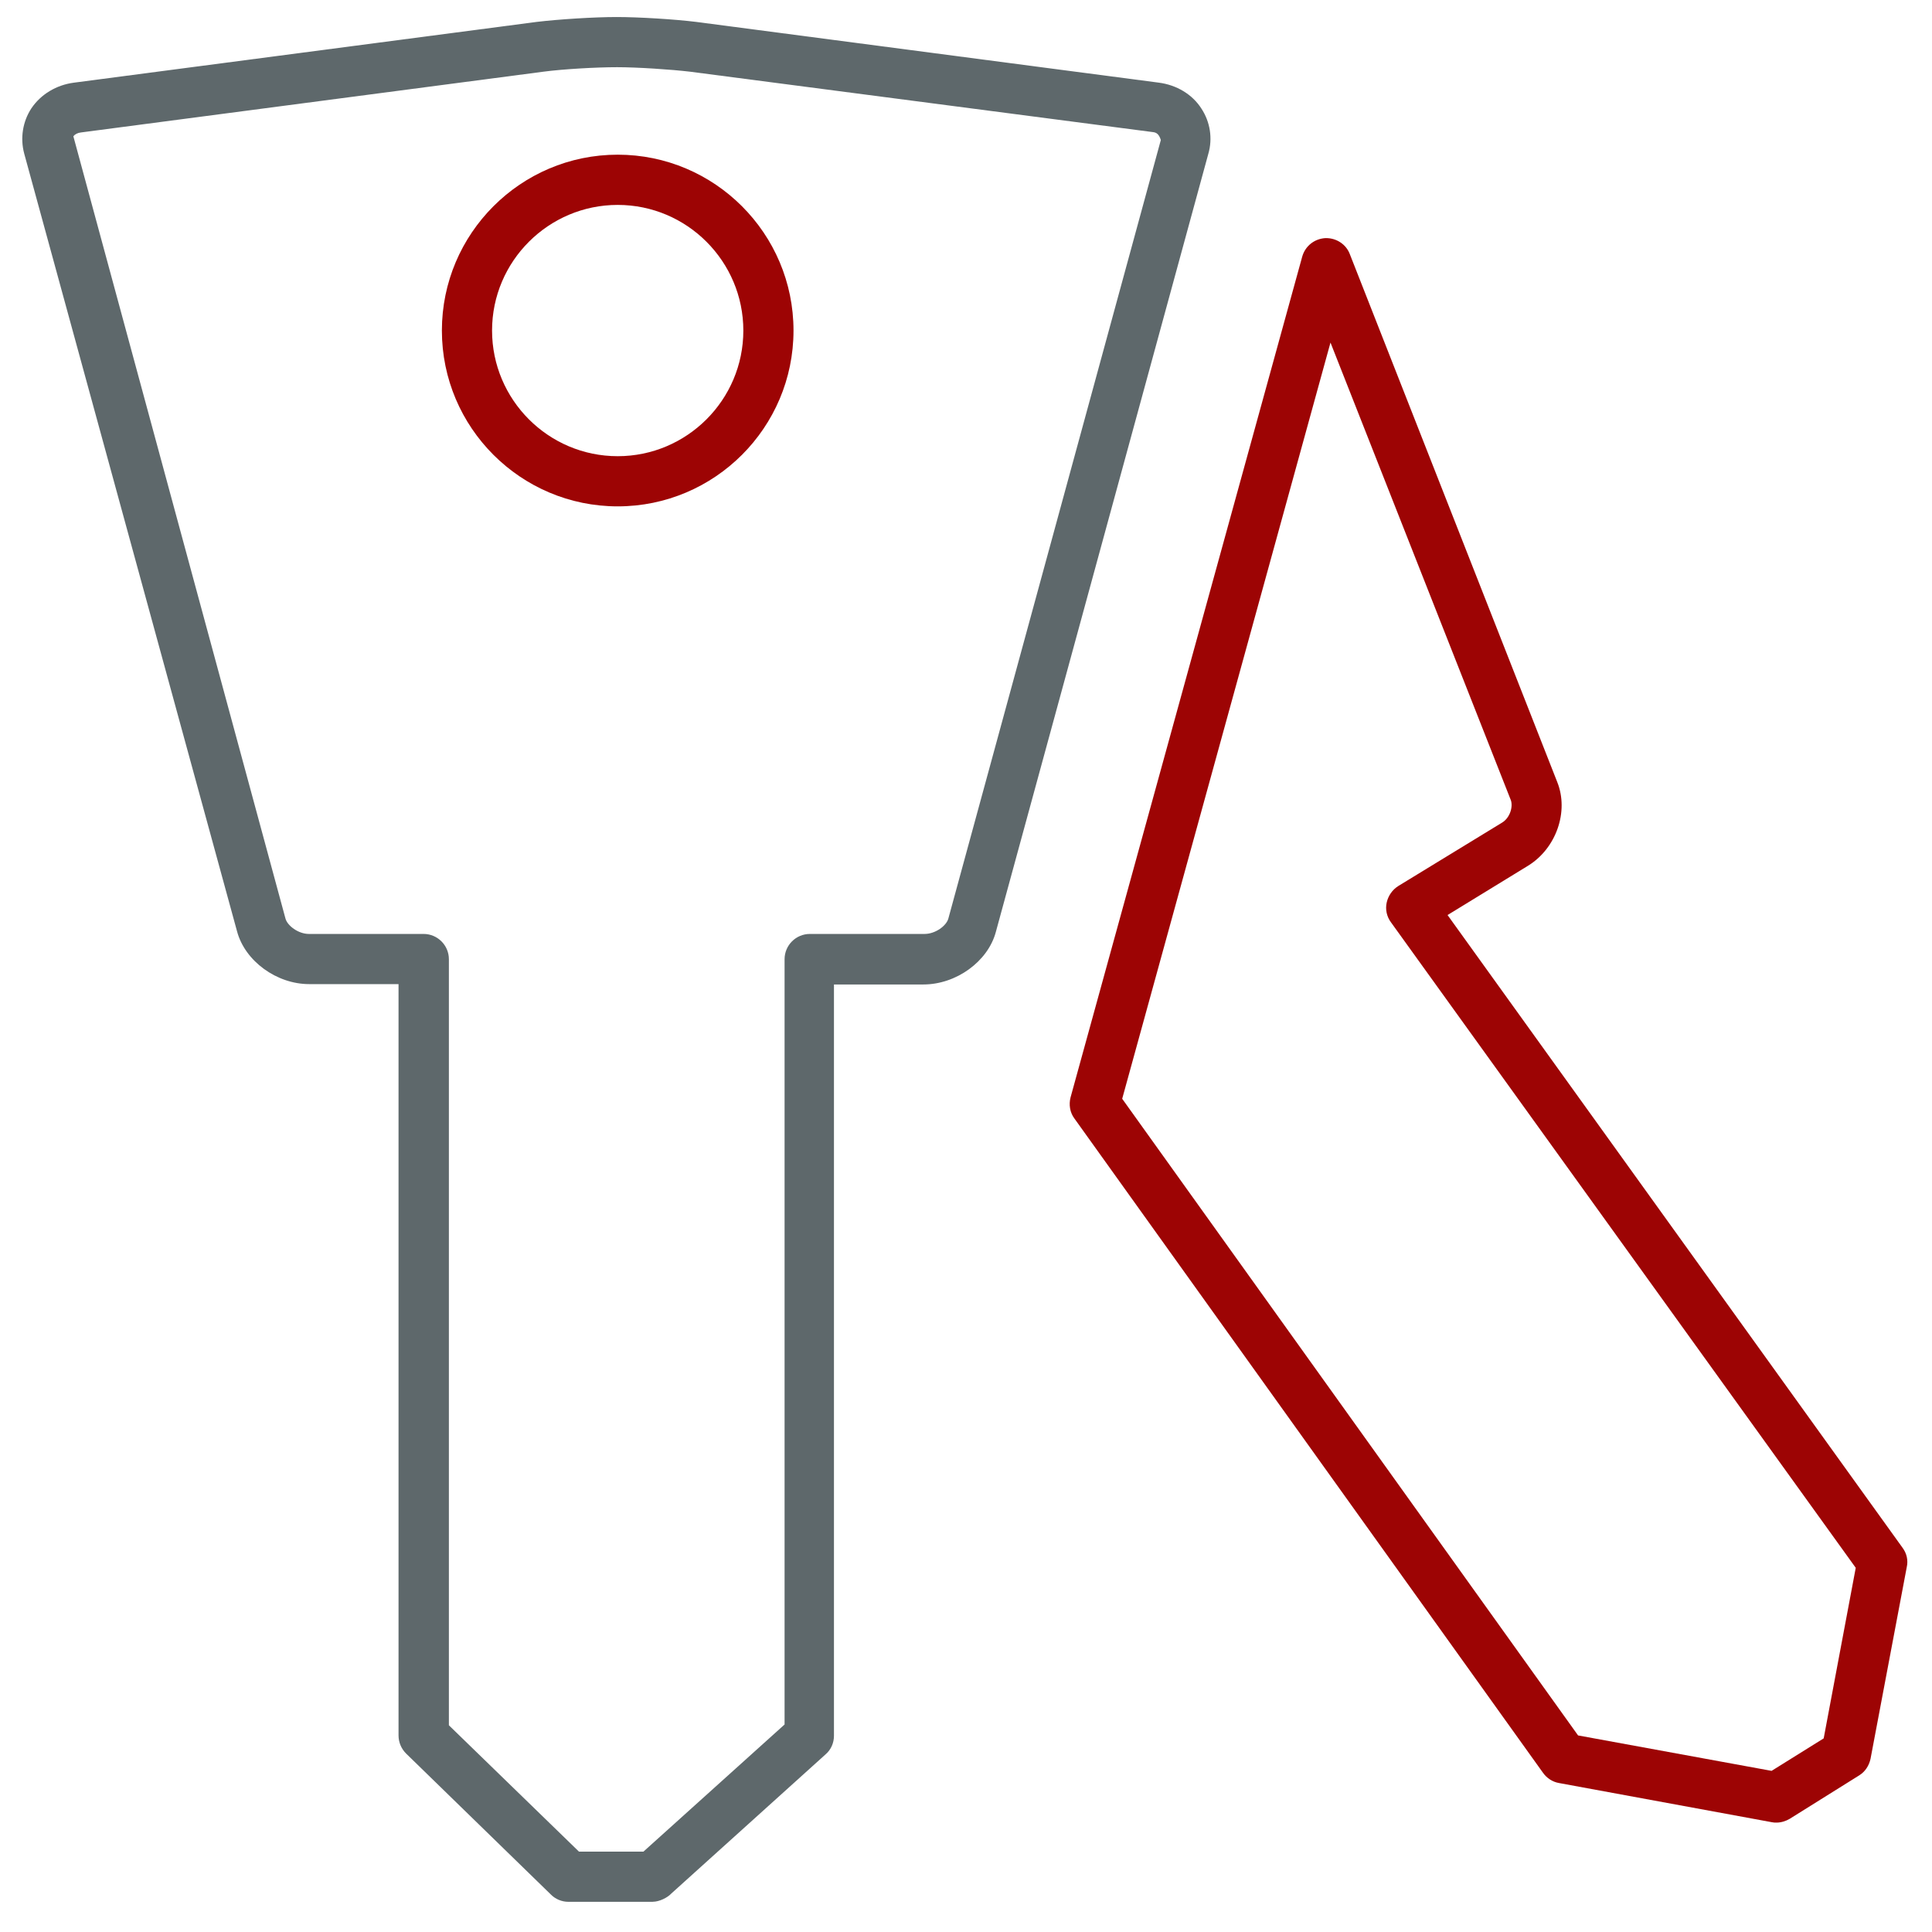 <!-- Generated by IcoMoon.io -->
<svg version="1.1" xmlns="http://www.w3.org/2000/svg" width="32" height="32" viewBox="0 0 32 32">
<title>grow</title>
<path id="svg-ico" fill="#9d0404" d="M29.425 30.188c-0.025 0-0.050 0-0.075-0.006l-3.531-0.65c-0.106-0.019-0.2-0.081-0.262-0.169l-7.762-10.838c-0.075-0.1-0.094-0.231-0.063-0.35l3.837-13.925c0.050-0.175 0.2-0.294 0.381-0.306 0.181-0.006 0.344 0.1 0.406 0.262l3.438 8.75c0.194 0.488-0.019 1.094-0.481 1.381l-1.337 0.819 7.537 10.481c0.069 0.094 0.094 0.206 0.069 0.319l-0.6 3.175c-0.025 0.113-0.087 0.212-0.188 0.275l-1.15 0.719c-0.063 0.038-0.144 0.063-0.219 0.063zM26.137 28.744l3.206 0.587 0.863-0.538 0.531-2.825-7.7-10.694c-0.069-0.094-0.094-0.213-0.069-0.325s0.094-0.213 0.194-0.275l1.719-1.050c0.131-0.081 0.181-0.262 0.144-0.369l-2.988-7.581-3.45 12.525 7.55 10.544z"></path>
<path fill="#5e686b" d="M10.813 31.5h-1.4c-0.106 0-0.213-0.044-0.287-0.119l-2.4-2.337c-0.081-0.081-0.125-0.188-0.125-0.3v-12.444h-1.481c-0.537 0-1.063-0.381-1.194-0.875l-3.525-12.881c-0.069-0.256-0.025-0.531 0.119-0.75 0.156-0.231 0.412-0.387 0.706-0.425l7.662-1.006c0.369-0.044 0.95-0.081 1.325-0.081 0.369 0 0.963 0.037 1.319 0.081l7.662 1.006c0.294 0.038 0.556 0.194 0.706 0.431 0.144 0.219 0.188 0.494 0.113 0.75l-3.519 12.887c-0.131 0.488-0.656 0.869-1.2 0.869h-1.481v12.444c0 0.119-0.050 0.231-0.137 0.306l-2.556 2.306c-0.063 0.069-0.2 0.137-0.306 0.137zM9.588 30.669h1.069l2.338-2.106v-12.675c0-0.231 0.188-0.419 0.419-0.419h1.9c0.181 0 0.363-0.137 0.394-0.256l3.519-12.894c-0.031-0.1-0.075-0.125-0.131-0.131l-7.662-1c-0.319-0.038-0.881-0.075-1.213-0.075-0.344 0-0.894 0.031-1.225 0.075l-7.656 1.006c-0.056 0.006-0.1 0.031-0.125 0.063l3.513 12.956c0.031 0.119 0.213 0.256 0.388 0.256h1.9c0.231 0 0.419 0.188 0.419 0.419v12.688l2.156 2.094z"></path>
<path id="svg-ico" fill="#9d0404" d="M10.231 8.387c-1.606 0-2.912-1.306-2.912-2.912s1.306-2.913 2.912-2.913c1.606 0 2.912 1.306 2.912 2.913s-1.306 2.912-2.912 2.912zM10.231 3.394c-1.144 0-2.081 0.931-2.081 2.081 0 1.144 0.931 2.081 2.081 2.081 1.144 0 2.081-0.931 2.081-2.081 0-1.144-0.931-2.081-2.081-2.081z"></path>
</svg>
